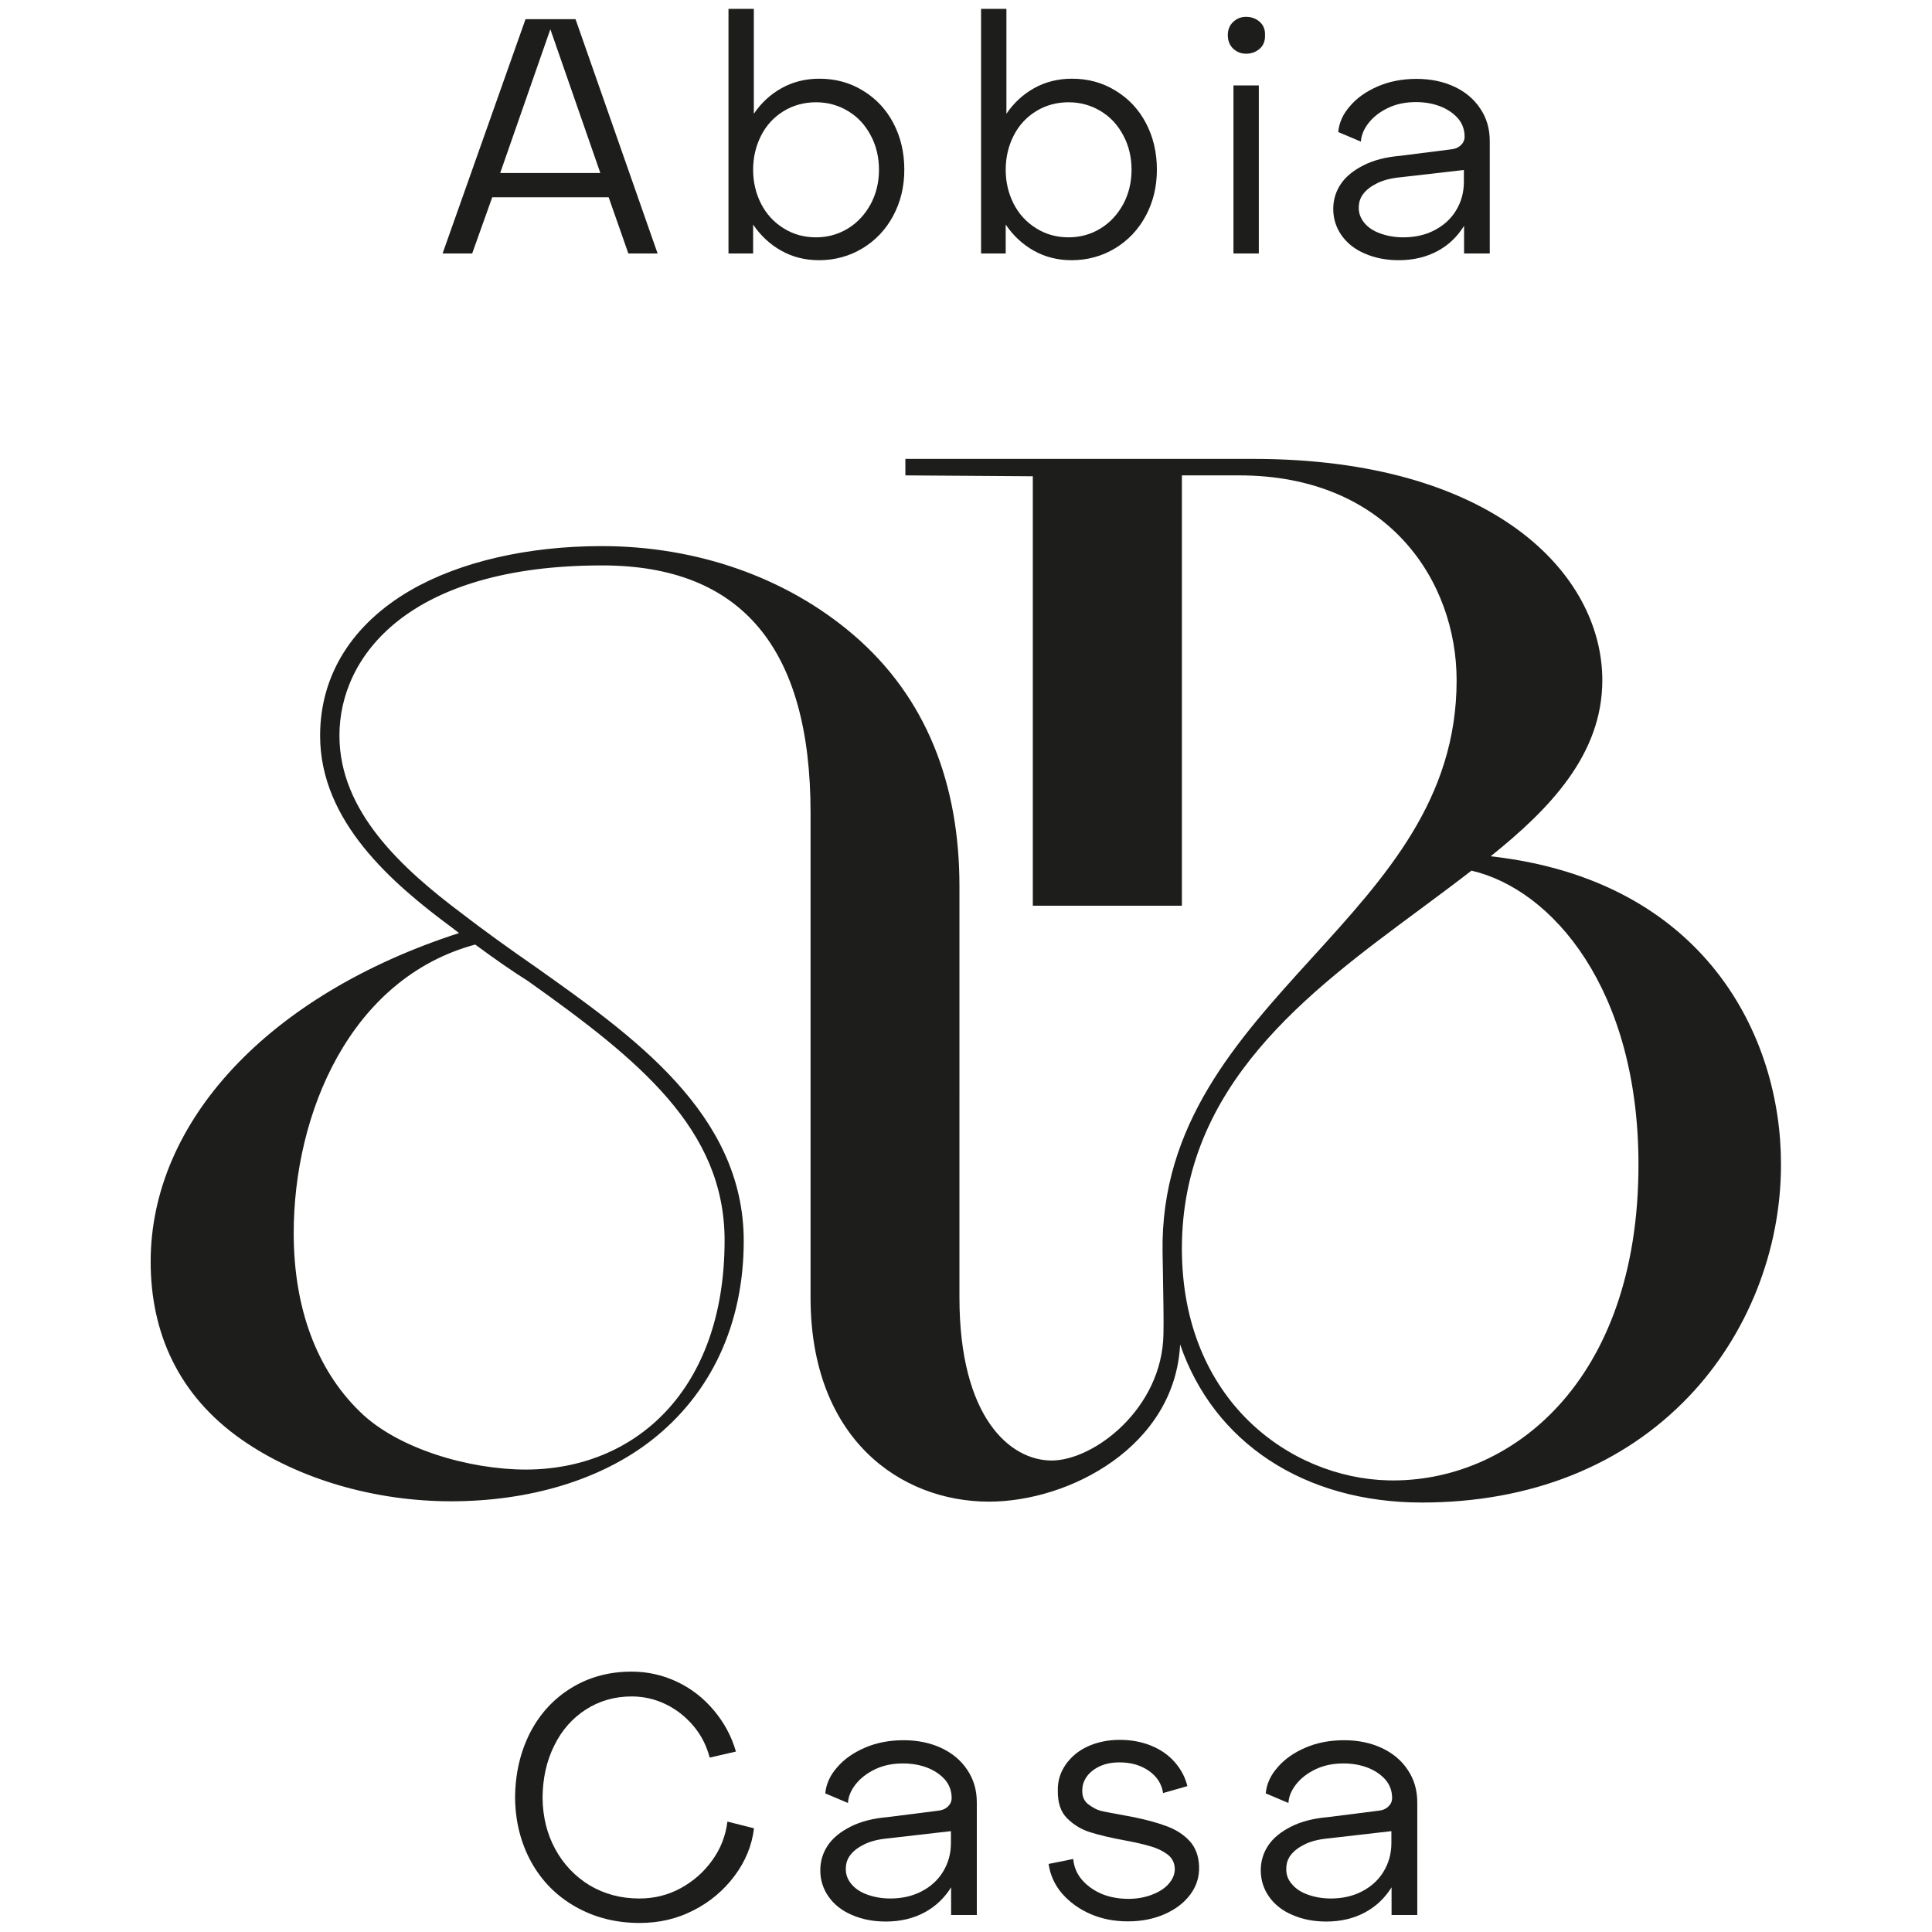 <?xml version="1.0" encoding="utf-8"?>
<!-- Generator: Adobe Illustrator 27.2.0, SVG Export Plug-In . SVG Version: 6.00 Build 0)  -->
<svg version="1.1" id="Calque_1" xmlns="http://www.w3.org/2000/svg" xmlns:xlink="http://www.w3.org/1999/xlink" x="0px" y="0px"
	 viewBox="0 0 1090 1090" style="enable-background:new 0 0 1090 1090;" xml:space="preserve">
<style type="text/css">
	.st0{fill:#1D1D1B;}
</style>
<g>
	<g>
		<path class="st0" d="M249.7,143l46.8-132.2h28.2L371,143h-16.5l-11.1-31.7h-65.7L266.4,143H249.7z M282.2,97.6h56.5l-28.2-81.1
			L282.2,97.6z"/>
		<path class="st0" d="M503.9,121.8c-4.2,7.8-10,13.9-17.3,18.3c-7.3,4.4-15.5,6.7-24.5,6.7c-7.9,0-15-1.8-21.4-5.4
			c-6.4-3.6-11.6-8.5-15.8-14.7V143H411V5h14.3v59.2c4.1-6.1,9.4-11,15.7-14.5c6.3-3.5,13.4-5.3,21.3-5.3c9,0,17.2,2.2,24.5,6.7
			c7.3,4.4,13.1,10.5,17.2,18.3c4.1,7.8,6.2,16.5,6.2,26.3C510.2,105.3,508.1,114,503.9,121.8z M429.4,115c3,5.8,7.2,10.4,12.7,13.8
			c5.4,3.4,11.5,5.1,18.3,5.1c6.6,0,12.6-1.7,18-5c5.4-3.3,9.6-7.9,12.8-13.7c3.1-5.8,4.7-12.3,4.7-19.4c0-7-1.5-13.5-4.6-19.3
			c-3.1-5.9-7.3-10.5-12.8-13.8c-5.4-3.3-11.5-5-18.1-5c-6.8,0-12.9,1.7-18.3,5c-5.4,3.3-9.7,7.9-12.7,13.8
			c-3,5.9-4.5,12.3-4.5,19.3C424.9,102.7,426.4,109.1,429.4,115z"/>
		<path class="st0" d="M646.4,121.8c-4.2,7.8-10,13.9-17.3,18.3c-7.3,4.4-15.5,6.7-24.5,6.7c-7.9,0-15-1.8-21.4-5.4
			c-6.4-3.6-11.6-8.5-15.8-14.7V143h-13.9V5h14.3v59.2c4.1-6.1,9.4-11,15.7-14.5c6.3-3.5,13.4-5.3,21.3-5.3c9,0,17.2,2.2,24.5,6.7
			c7.3,4.4,13.1,10.5,17.2,18.3c4.1,7.8,6.2,16.5,6.2,26.3C652.7,105.3,650.6,114,646.4,121.8z M571.9,115c3,5.8,7.2,10.4,12.7,13.8
			c5.4,3.4,11.5,5.1,18.3,5.1c6.6,0,12.6-1.7,18-5c5.4-3.3,9.6-7.9,12.8-13.7c3.1-5.8,4.7-12.3,4.7-19.4c0-7-1.5-13.5-4.6-19.3
			c-3.1-5.9-7.3-10.5-12.8-13.8c-5.4-3.3-11.5-5-18.1-5c-6.8,0-12.9,1.7-18.3,5c-5.4,3.3-9.7,7.9-12.7,13.8
			c-3,5.9-4.5,12.3-4.5,19.3C567.4,102.7,568.9,109.1,571.9,115z"/>
		<path class="st0" d="M710.8,27.4c-2.1,1.9-4.7,2.9-7.8,2.9c-2.9,0-5.3-1-7.3-2.9c-2-1.9-3-4.5-3-7.6c0-3,1-5.5,3-7.4
			c2-1.9,4.4-2.9,7.3-2.9c3.1,0,5.7,1,7.8,2.9s3,4.4,2.9,7.4C713.8,23,712.9,25.5,710.8,27.4z M695.9,143V48.2h14.3V143H695.9z"/>
		<path class="st0" d="M811.1,141.6c-6.3,3.4-13.6,5.2-21.9,5.2c-7,0-13.4-1.2-19.1-3.7c-5.7-2.4-10.1-5.9-13.2-10.3
			c-3.1-4.4-4.7-9.4-4.7-14.9c0-5.1,1.4-9.8,4.2-14c2.8-4.2,7.1-7.7,12.8-10.6c5.7-2.9,12.6-4.7,20.8-5.4l28.4-3.6
			c2.4-0.2,4.3-1,5.7-2.3c1.4-1.3,2.2-2.9,2.2-4.9c0-4-1.3-7.5-3.8-10.4c-2.6-2.9-6-5.2-10.2-6.8c-4.3-1.6-8.8-2.3-13.5-2.3
			c-5.9,0-11.1,1.1-15.7,3.3c-4.6,2.2-8.2,5-10.9,8.4c-2.7,3.4-4.2,7-4.4,10.6l-12.8-5.4c0.5-5.3,2.7-10.2,6.7-14.7
			c3.9-4.6,9.2-8.3,15.7-11.1c6.5-2.8,13.8-4.2,21.8-4.2c8,0,15.1,1.5,21.3,4.4c6.2,2.9,11.1,7,14.6,12.3c3.6,5.3,5.4,11.4,5.4,18.4
			V143h-14.5v-15.6C822.3,133.4,817.4,138.2,811.1,141.6z M769.7,125.7c2.1,2.6,5.1,4.6,9,6c3.9,1.4,8.2,2.2,13,2.2
			c6.5,0,12.4-1.3,17.6-4c5.2-2.7,9.3-6.4,12.2-11.2c2.9-4.8,4.4-10.1,4.4-16.2v-6.6l-35.7,4.1c-5.3,0.5-9.6,1.6-13.1,3.3
			c-3.5,1.7-6.1,3.7-7.9,6c-1.8,2.3-2.6,4.9-2.6,7.8C766.5,120.2,767.6,123.1,769.7,125.7z"/>
	</g>
	<g>
		<path class="st0" d="M414.3,1058.5c-6.1,8.1-13.8,14.6-23.1,19.3c-9.3,4.8-19.4,7.1-30.3,7.1c-13.3,0-25.3-3-36.1-9.1
			c-10.8-6.1-19.1-14.5-25.1-25.3c-5.9-10.8-9-22.9-9.1-36.4c0.1-13.6,3-25.8,8.5-36.6c5.6-10.8,13.4-19.2,23.4-25.3
			c10-6.1,21.3-9.1,33.8-9.1c9,0,17.6,1.9,25.6,5.7c8.1,3.8,15,9.2,20.8,16.1c5.8,6.9,10,14.6,12.5,23.3l-14.8,3.4
			c-1.8-6.8-4.8-12.7-9.2-17.9c-4.4-5.2-9.6-9.3-15.6-12.2c-6-2.9-12.4-4.4-19.2-4.4c-9.6,0-18.3,2.5-25.9,7.4
			c-7.6,4.9-13.6,11.7-17.8,20.3c-4.3,8.6-6.5,18.4-6.6,29.4c0.1,10.8,2.5,20.5,7.2,29.1c4.7,8.6,11.2,15.4,19.4,20.4
			c8.3,4.9,17.6,7.4,28,7.4c8.4,0,16.1-1.9,23.3-5.8c7.1-3.9,13.1-9.1,17.8-15.7c4.8-6.6,7.6-13.9,8.6-21.9l15,3.8
			C424.2,1041.4,420.4,1050.4,414.3,1058.5z"/>
		<path class="st0" d="M521.7,1078.9c-6.3,3.4-13.6,5.2-21.9,5.2c-7,0-13.4-1.2-19.1-3.7c-5.7-2.4-10.1-5.9-13.2-10.3
			c-3.1-4.4-4.7-9.4-4.7-14.9c0-5.1,1.4-9.8,4.2-14c2.8-4.2,7.1-7.7,12.8-10.6c5.7-2.9,12.6-4.7,20.8-5.4l28.4-3.6
			c2.4-0.2,4.3-1,5.7-2.3c1.4-1.3,2.2-2.9,2.2-4.9c0-4-1.3-7.5-3.8-10.4c-2.6-2.9-6-5.2-10.2-6.8c-4.3-1.6-8.8-2.3-13.5-2.3
			c-5.9,0-11.1,1.1-15.7,3.3c-4.6,2.2-8.2,5-10.9,8.4c-2.7,3.4-4.2,7-4.4,10.6l-12.8-5.4c0.5-5.3,2.7-10.2,6.7-14.7
			c3.9-4.6,9.2-8.3,15.7-11.1c6.5-2.8,13.8-4.2,21.8-4.2c8,0,15.1,1.5,21.3,4.4c6.2,2.9,11.1,7,14.6,12.3c3.6,5.3,5.4,11.4,5.4,18.4
			v63.5h-14.5v-15.6C532.9,1070.7,528,1075.5,521.7,1078.9z M480.3,1062.9c2.1,2.6,5.1,4.6,9,6s8.2,2.2,13,2.2
			c6.5,0,12.4-1.3,17.6-4c5.2-2.7,9.3-6.4,12.2-11.2c2.9-4.8,4.4-10.1,4.4-16.2v-6.6l-35.7,4.1c-5.3,0.5-9.6,1.6-13.1,3.3
			c-3.5,1.7-6.1,3.7-7.9,6c-1.8,2.3-2.6,4.9-2.6,7.8C477.1,1057.5,478.2,1060.4,480.3,1062.9z"/>
		<path class="st0" d="M671.5,1068.9c-3.5,4.7-8.4,8.4-14.6,11.1c-6.2,2.7-13,4-20.6,4c-7.8,0-14.8-1.4-21.2-4.2
			c-6.4-2.8-11.7-6.7-15.9-11.5c-4.2-4.9-6.7-10.5-7.6-16.7l13.9-2.8c0.4,4.4,2,8.3,4.8,11.6s6.5,6,11,8c4.5,1.9,9.6,2.9,15.4,2.9
			c4.8,0,9.1-0.8,13.1-2.3c4-1.5,7.2-3.5,9.5-6.1c2.3-2.6,3.5-5.4,3.5-8.5c-0.1-3.4-1.4-6-3.9-8c-2.5-1.9-5.6-3.5-9.3-4.6
			c-3.7-1.1-8.5-2.3-14.6-3.4c-8.3-1.5-14.9-3.1-20-4.7c-5.1-1.6-9.4-4.3-13-7.9c-3.6-3.6-5.3-8.8-5.2-15.6
			c-0.1-5.3,1.3-10.1,4.4-14.6c3.1-4.4,7.2-7.9,12.5-10.3c5.3-2.4,11.3-3.7,18-3.7c6.5,0,12.5,1.1,17.8,3.3
			c5.4,2.2,9.8,5.3,13.3,9.3c3.5,4,5.9,8.5,7.1,13.5l-13.7,3.9c-0.8-5.1-3.4-9.3-8-12.5c-4.6-3.2-10.1-4.8-16.6-4.8
			c-4.1,0-7.8,0.7-10.9,2.1c-3.1,1.4-5.6,3.3-7.4,5.7c-1.8,2.4-2.7,5.1-2.7,8c-0.1,3.5,1.1,6.2,3.6,8c2.5,1.8,4.7,3,6.7,3.5
			c1.9,0.5,7.9,1.6,17.7,3.4c7.5,1.5,14,3.2,19.3,5.2c5.4,1.9,9.8,4.8,13.2,8.4c3.4,3.7,5.2,8.5,5.4,14.4
			C676.7,1059,675,1064.2,671.5,1068.9z"/>
		<path class="st0" d="M770.2,1078.9c-6.3,3.4-13.6,5.2-21.9,5.2c-7,0-13.4-1.2-19.1-3.7c-5.7-2.4-10.1-5.9-13.2-10.3
			c-3.1-4.4-4.7-9.4-4.7-14.9c0-5.1,1.4-9.8,4.2-14c2.8-4.2,7.1-7.7,12.8-10.6c5.7-2.9,12.6-4.7,20.8-5.4l28.4-3.6
			c2.4-0.2,4.3-1,5.7-2.3c1.4-1.3,2.2-2.9,2.2-4.9c0-4-1.3-7.5-3.8-10.4c-2.6-2.9-6-5.2-10.2-6.8c-4.3-1.6-8.8-2.3-13.5-2.3
			c-5.9,0-11.1,1.1-15.7,3.3c-4.6,2.2-8.2,5-10.9,8.4c-2.7,3.4-4.2,7-4.4,10.6l-12.8-5.4c0.5-5.3,2.7-10.2,6.7-14.7
			c3.9-4.6,9.2-8.3,15.7-11.1c6.5-2.8,13.8-4.2,21.8-4.2s15.1,1.5,21.3,4.4c6.2,2.9,11.1,7,14.6,12.3c3.6,5.3,5.4,11.4,5.4,18.4
			v63.5h-14.5v-15.6C781.4,1070.7,776.5,1075.5,770.2,1078.9z M728.8,1062.9c2.1,2.6,5.1,4.6,9,6c3.9,1.4,8.2,2.2,13,2.2
			c6.5,0,12.4-1.3,17.6-4c5.2-2.7,9.3-6.4,12.2-11.2c2.9-4.8,4.4-10.1,4.4-16.2v-6.6l-35.7,4.1c-5.3,0.5-9.6,1.6-13.1,3.3
			c-3.5,1.7-6.1,3.7-7.9,6c-1.8,2.3-2.6,4.9-2.6,7.8C725.6,1057.5,726.6,1060.4,728.8,1062.9z"/>
	</g>
	<path class="st0" d="M841,483.1c33.3-26.7,63-57.4,63-99.3c0-60.2-61.7-124.9-197-124.9H510.8v9.3l71.9,0.5V511h84.1V268.2H699
		c84.4,0,122.8,59.9,122.8,115.6c0,66.9-39.7,110.6-81.8,156.8c-41.9,46.1-85.3,93.7-84.1,165.9l0.2,11.5
		c0.2,13.2,0.5,26.9,0.3,34.7c-0.7,42-39.2,71.3-63.1,71.3c-23.4,0-52-24.2-52-92V500c0-57.5-18.5-106.5-60-142
		c-37.7-32.2-88.1-49.9-141.8-49.9c-41.9,0-80.2,8.9-108,25c-32.5,18.9-50.9,47.4-50.9,82c0,48.3,40.5,83.2,74.6,108.4
		c1.2,1,2.5,1.9,3.8,2.9C151.1,561.3,85,633,85,711.8c0,39.9,15.5,75.3,51.2,100.3C167.9,834.3,211,847,254.5,847
		c43.7,0,84.2-11.8,113.3-34.6c33.4-26.2,51.8-65.4,51.8-112.3c0-71.9-62.8-115.8-117.2-154.4c-16-11.1-29.6-20.9-41.4-30
		c-34.4-25.8-69.5-57.9-69.5-100.7c0-44.8,39-96,148.2-96c78.2,0,117.6,46.2,117.6,139.5V732c0,79.6,50.6,115.2,100.7,115.2
		c45.3,0,104.9-31.1,107.8-88.7c19,55.4,69.9,89.2,136.4,89.2c61.3,0,113.5-20.8,150.8-60c32.9-34.6,51.8-82.2,51.8-130.6
		C1005,584.8,961.9,496.6,841,483.1L841,483.1z M800.4,513.6c10.4-7.7,20.2-15,29.8-22.4c45.6,10.6,94.2,66.8,94.2,165.9
		c0,123-72.7,179.7-141.2,178.1c-55.1-1.3-116.4-44.9-116.4-130.8C666.8,612.5,737.7,560,800.4,513.6L800.4,513.6z M165.7,695.7
		c0-67.4,31.7-143.7,102.4-162.8c11.4,8.4,20.9,15,29.8,20.6c62.8,44.6,110.9,83.6,110.9,146.3c0,84.9-50.8,129.3-112.2,129.3
		c-31.6,0-72.2-11.6-93.6-32.7C178.5,772.6,165.7,737.7,165.7,695.7z"/>
</g>
</svg>
